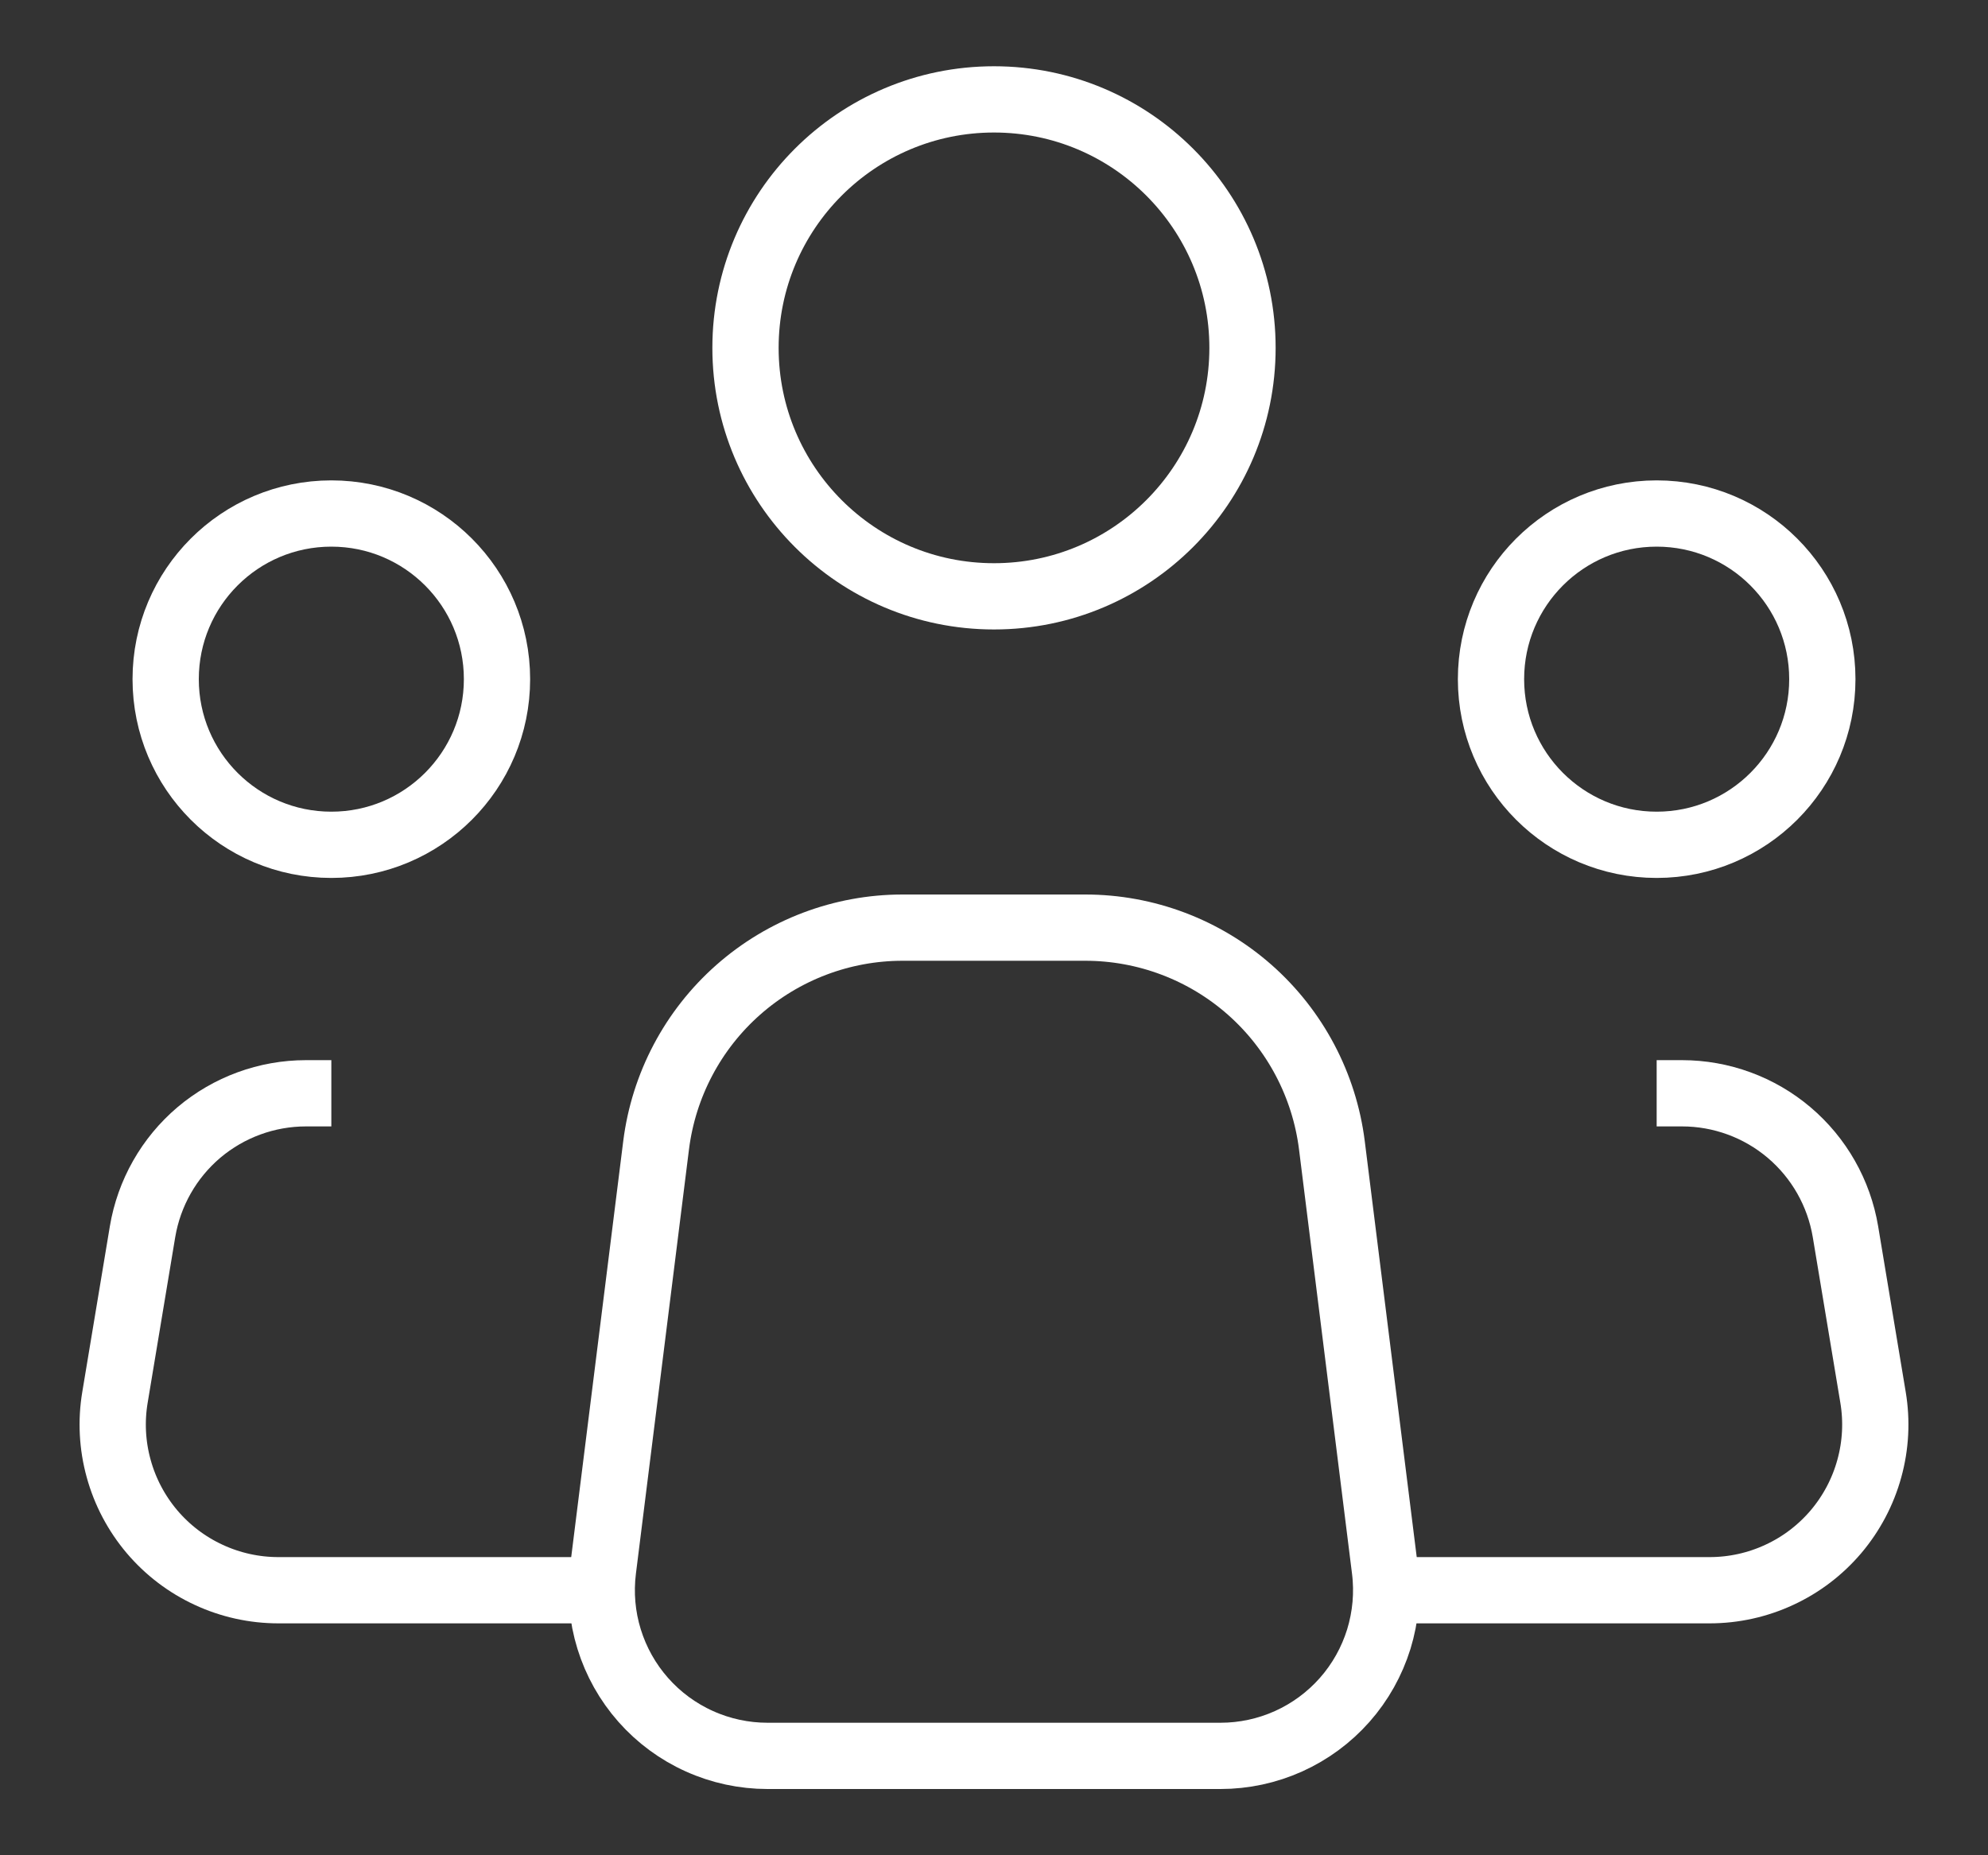 <svg width="30" height="28" viewBox="0 0 30 28" fill="none" xmlns="http://www.w3.org/2000/svg">
<rect x="0" y="0" width="30" height="28" fill="#333333" stroke="none"/>
<path d="M20.899 23.69L20.099 17.285C19.985 16.378 19.544 15.543 18.859 14.938C18.173 14.333 17.291 14 16.376 14H13.621C12.707 14 11.825 14.334 11.14 14.939C10.455 15.544 10.015 16.378 9.901 17.285L9.1 23.69C9.056 24.042 9.087 24.399 9.192 24.738C9.297 25.077 9.472 25.389 9.707 25.655C9.942 25.921 10.231 26.134 10.554 26.279C10.877 26.425 11.228 26.5 11.582 26.5H18.418C18.772 26.5 19.122 26.425 19.446 26.279C19.769 26.133 20.057 25.921 20.292 25.655C20.527 25.389 20.702 25.076 20.807 24.738C20.911 24.399 20.943 24.042 20.899 23.69V23.69Z" stroke="white" strokeWidth="2" strokeLinecap="round" strokeLinejoin="round"/>
<path d="M15 9C17.071 9 18.75 7.321 18.75 5.25C18.75 3.179 17.071 1.5 15 1.5C12.929 1.5 11.25 3.179 11.25 5.25C11.25 7.321 12.929 9 15 9Z" stroke="white" strokeWidth="2"/>
<path d="M5 12.75C6.381 12.75 7.5 11.631 7.5 10.25C7.5 8.869 6.381 7.75 5 7.75C3.619 7.75 2.5 8.869 2.5 10.25C2.5 11.631 3.619 12.75 5 12.75Z" stroke="white" strokeWidth="2"/>
<path d="M25 12.75C26.381 12.75 27.5 11.631 27.5 10.25C27.5 8.869 26.381 7.75 25 7.75C23.619 7.75 22.5 8.869 22.5 10.25C22.5 11.631 23.619 12.75 25 12.75Z" stroke="white" strokeWidth="2"/>
<path d="M5 16.5H4.617C4.026 16.5 3.453 16.71 3.001 17.092C2.55 17.475 2.249 18.005 2.151 18.589L1.735 21.089C1.675 21.447 1.694 21.814 1.791 22.164C1.887 22.514 2.059 22.839 2.293 23.116C2.528 23.393 2.82 23.616 3.15 23.768C3.479 23.921 3.838 24 4.201 24H8.75M25 16.5H25.383C25.974 16.5 26.547 16.71 26.998 17.092C27.45 17.475 27.751 18.005 27.849 18.589L28.265 21.089C28.325 21.447 28.306 21.814 28.209 22.164C28.113 22.514 27.941 22.839 27.707 23.116C27.472 23.393 27.18 23.616 26.85 23.768C26.521 23.921 26.162 24 25.799 24H21.25" stroke="white" strokeWidth="2" strokeLinecap="round" strokeLinejoin="round"/>
</svg>
